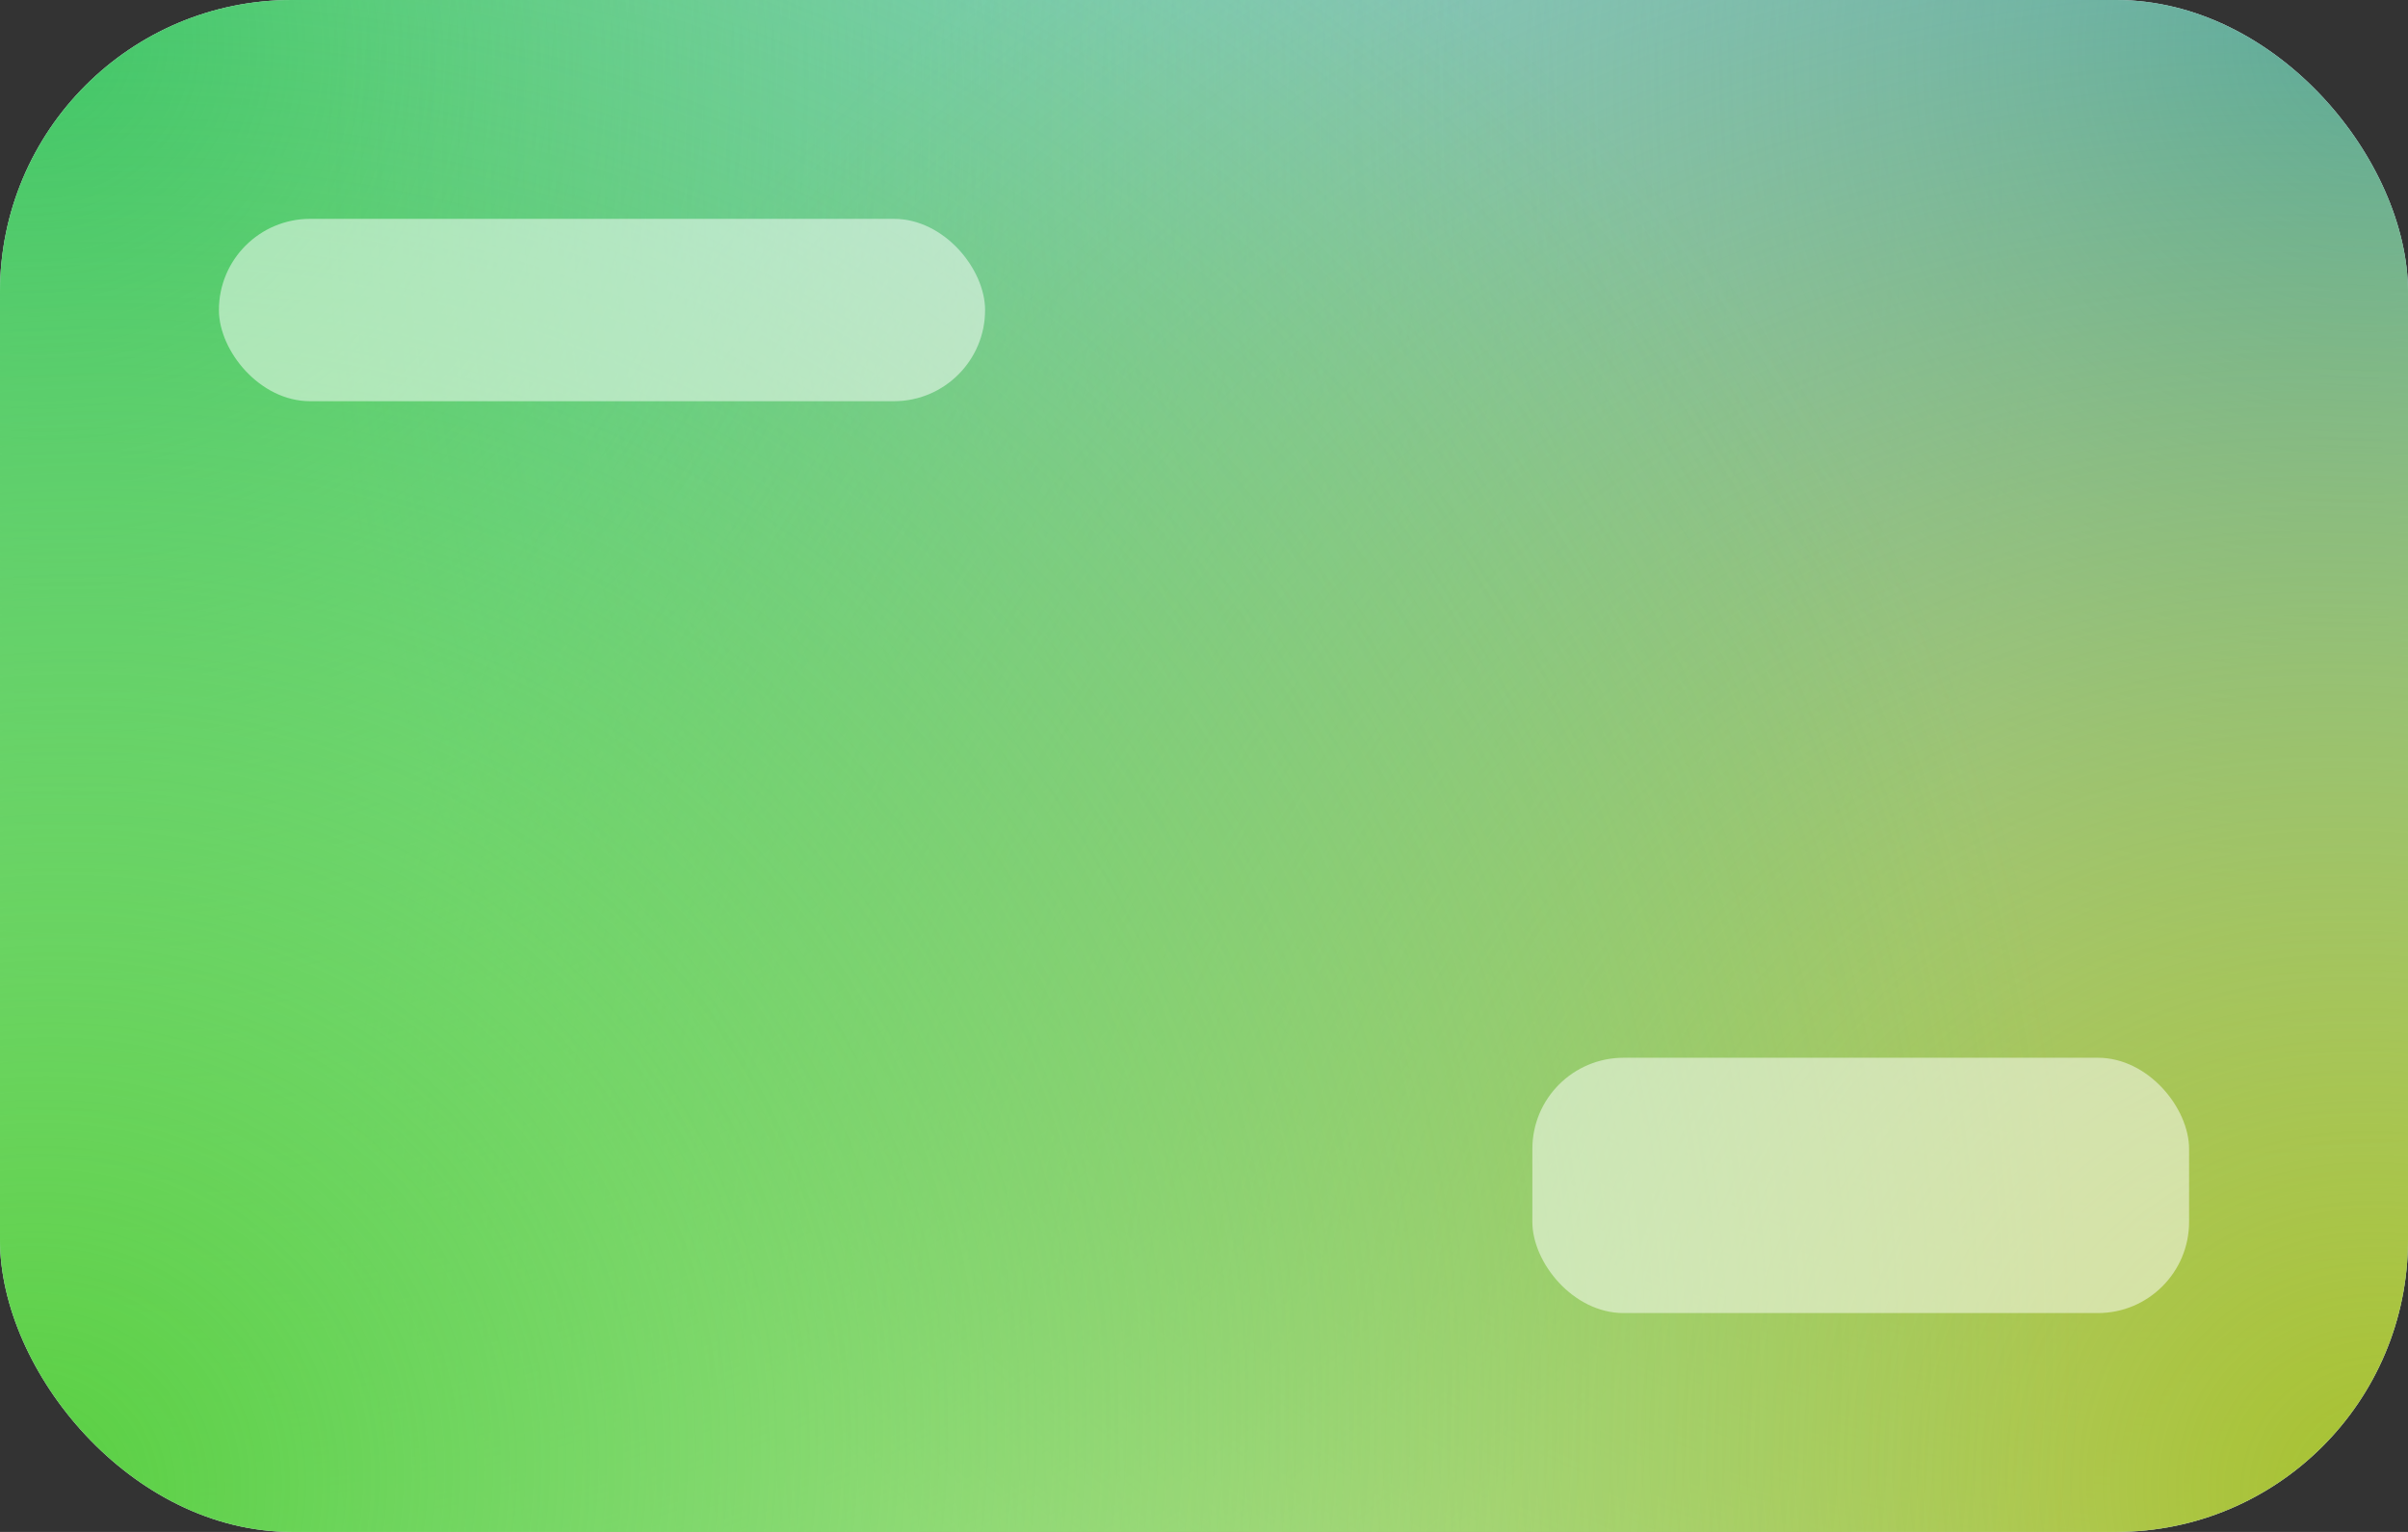 <svg viewBox="0 0 66 42" xmlns="http://www.w3.org/2000/svg">
  <rect x="0" y="0" width="66" height="42" fill="#333333" stroke="none"/>
  <rect width="66" height="42" rx="8" fill="white" />
  <rect width="66" height="42" rx="8" fill="url(#paint0_radial_5827_5468)" />
  <rect width="66" height="42" rx="8" fill="url(#paint1_radial_5827_5468)" />
  <rect width="66" height="42" rx="8" fill="url(#paint2_radial_5827_5468)" />
  <rect width="66" height="42" rx="8" fill="url(#paint3_radial_5827_5468)" />
  <rect
    opacity="0.5"
    x="6"
    y="6"
    width="21"
    height="5"
    rx="2.5"
    fill="white"
  />
  <rect
    opacity="0.5"
    x="42"
    y="29"
    width="18"
    height="7"
    rx="2.5"
    fill="white"
  />
  <defs>
    <radialGradient
      id="paint0_radial_5827_5468"
      cx="0"
      cy="0"
      r="1"
      gradientUnits="userSpaceOnUse"
      gradientTransform="rotate(32.471) scale(78.23 70.868)"
    >
      <stop stop-color="#38C274" />
      <stop offset="0.752" stop-color="#38C274" stop-opacity="0" />
    </radialGradient>
    <radialGradient
      id="paint1_radial_5827_5468"
      cx="0"
      cy="0"
      r="1"
      gradientUnits="userSpaceOnUse"
      gradientTransform="translate(66) rotate(147.529) scale(78.23 70.868)"
    >
      <stop stop-color="#43A1BB" />
      <stop offset="0.754" stop-color="#43A1BB" stop-opacity="0" />
    </radialGradient>
    <radialGradient
      id="paint2_radial_5827_5468"
      cx="0"
      cy="0"
      r="1"
      gradientUnits="userSpaceOnUse"
      gradientTransform="translate(66 42) rotate(-147.529) scale(78.23 70.868)"
    >
      <stop stop-color="#A7C12E" />
      <stop offset="0.751" stop-color="#A7C12E" stop-opacity="0" />
    </radialGradient>
    <radialGradient
      id="paint3_radial_5827_5468"
      cx="0"
      cy="0"
      r="1"
      gradientUnits="userSpaceOnUse"
      gradientTransform="translate(1.77026e-05 42) rotate(-32.471) scale(78.23 70.868)"
    >
      <stop stop-color="#58CF40" />
      <stop offset="0.753" stop-color="#58CF40" stop-opacity="0" />
    </radialGradient>
  </defs>
</svg>
